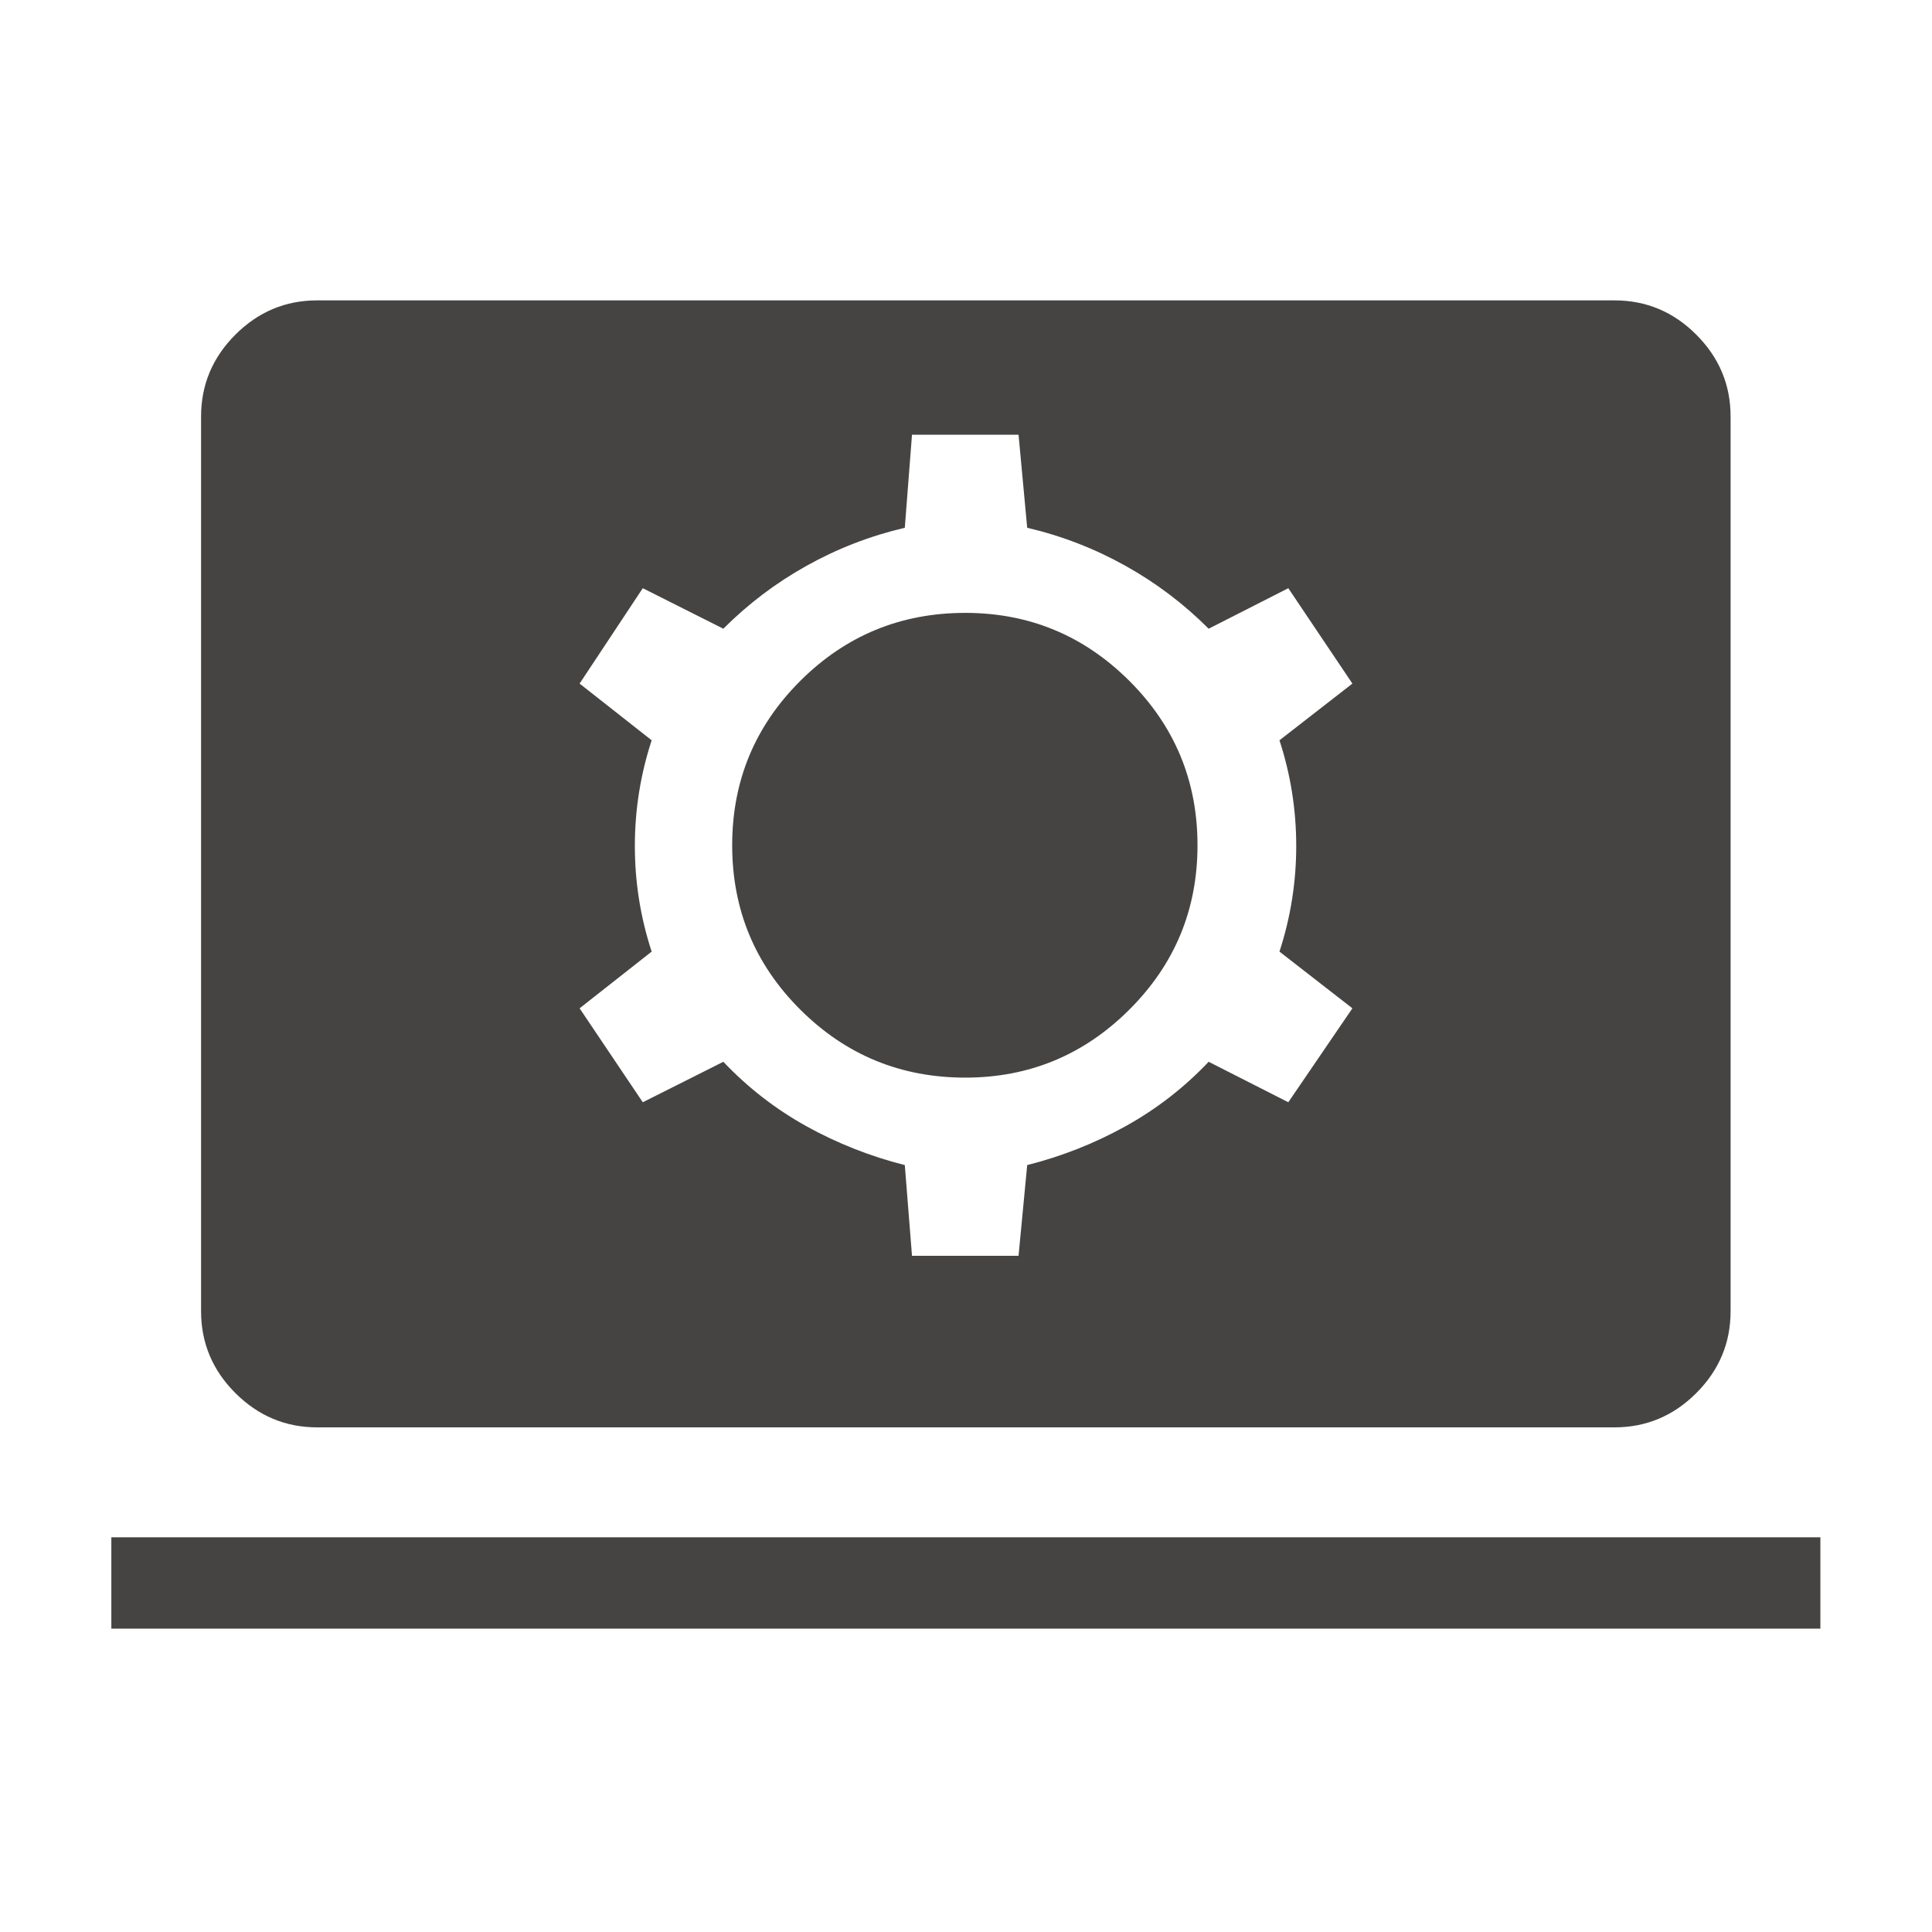<svg width="40" height="40" viewBox="0 0 40 40" fill="none" xmlns="http://www.w3.org/2000/svg">
<mask id="mask0_2220_3982" style="mask-type:alpha" maskUnits="userSpaceOnUse" x="0" y="0" width="40" height="40">
<rect width="40" height="40" fill="#464443"/>
</mask>
<g mask="url(#mask0_2220_3982)">
<path fill-rule="evenodd" clip-rule="evenodd" d="M4.873 28.842C5.347 29.315 5.911 29.552 6.567 29.552H33.426C34.082 29.552 34.647 29.315 35.12 28.842C35.593 28.369 35.83 27.804 35.83 27.148V8.623C35.83 7.967 35.593 7.402 35.12 6.929C34.647 6.455 34.082 6.219 33.426 6.219H6.567C5.911 6.219 5.347 6.455 4.873 6.929C4.4 7.402 4.163 7.967 4.163 8.623V27.148C4.163 27.804 4.4 28.369 4.873 28.842ZM2.305 31.828V33.719H37.689V31.828H2.305ZM18.733 24.122L18.882 26H21.088L21.267 24.122C21.985 23.94 22.664 23.672 23.304 23.317C23.945 22.961 24.518 22.517 25.024 21.983L26.673 22.821L28 20.876L26.49 19.702C26.721 18.994 26.837 18.265 26.837 17.515C26.837 16.764 26.721 16.035 26.49 15.327L28 14.153L26.673 12.178L25.024 13.017C24.511 12.503 23.936 12.068 23.299 11.713C22.662 11.358 21.985 11.095 21.267 10.927L21.088 9H18.882L18.733 10.927C18.015 11.095 17.337 11.358 16.701 11.713C16.064 12.068 15.489 12.503 14.976 13.017L13.308 12.178L12 14.153L13.492 15.327C13.26 16.035 13.144 16.764 13.144 17.515C13.144 18.265 13.26 18.994 13.492 19.702L12 20.876L13.308 22.821L14.976 21.983C15.482 22.517 16.055 22.961 16.695 23.317C17.336 23.672 18.015 23.94 18.733 24.122ZM23.381 20.904C22.44 21.842 21.308 22.311 19.985 22.311C18.649 22.311 17.511 21.842 16.57 20.904C15.629 19.966 15.159 18.832 15.159 17.5C15.159 16.168 15.629 15.034 16.57 14.096C17.511 13.158 18.649 12.689 19.985 12.689C21.308 12.689 22.44 13.158 23.381 14.096C24.322 15.034 24.793 16.168 24.793 17.5C24.793 18.832 24.322 19.966 23.381 20.904Z" fill="#464443"/>
</g>
</svg>

